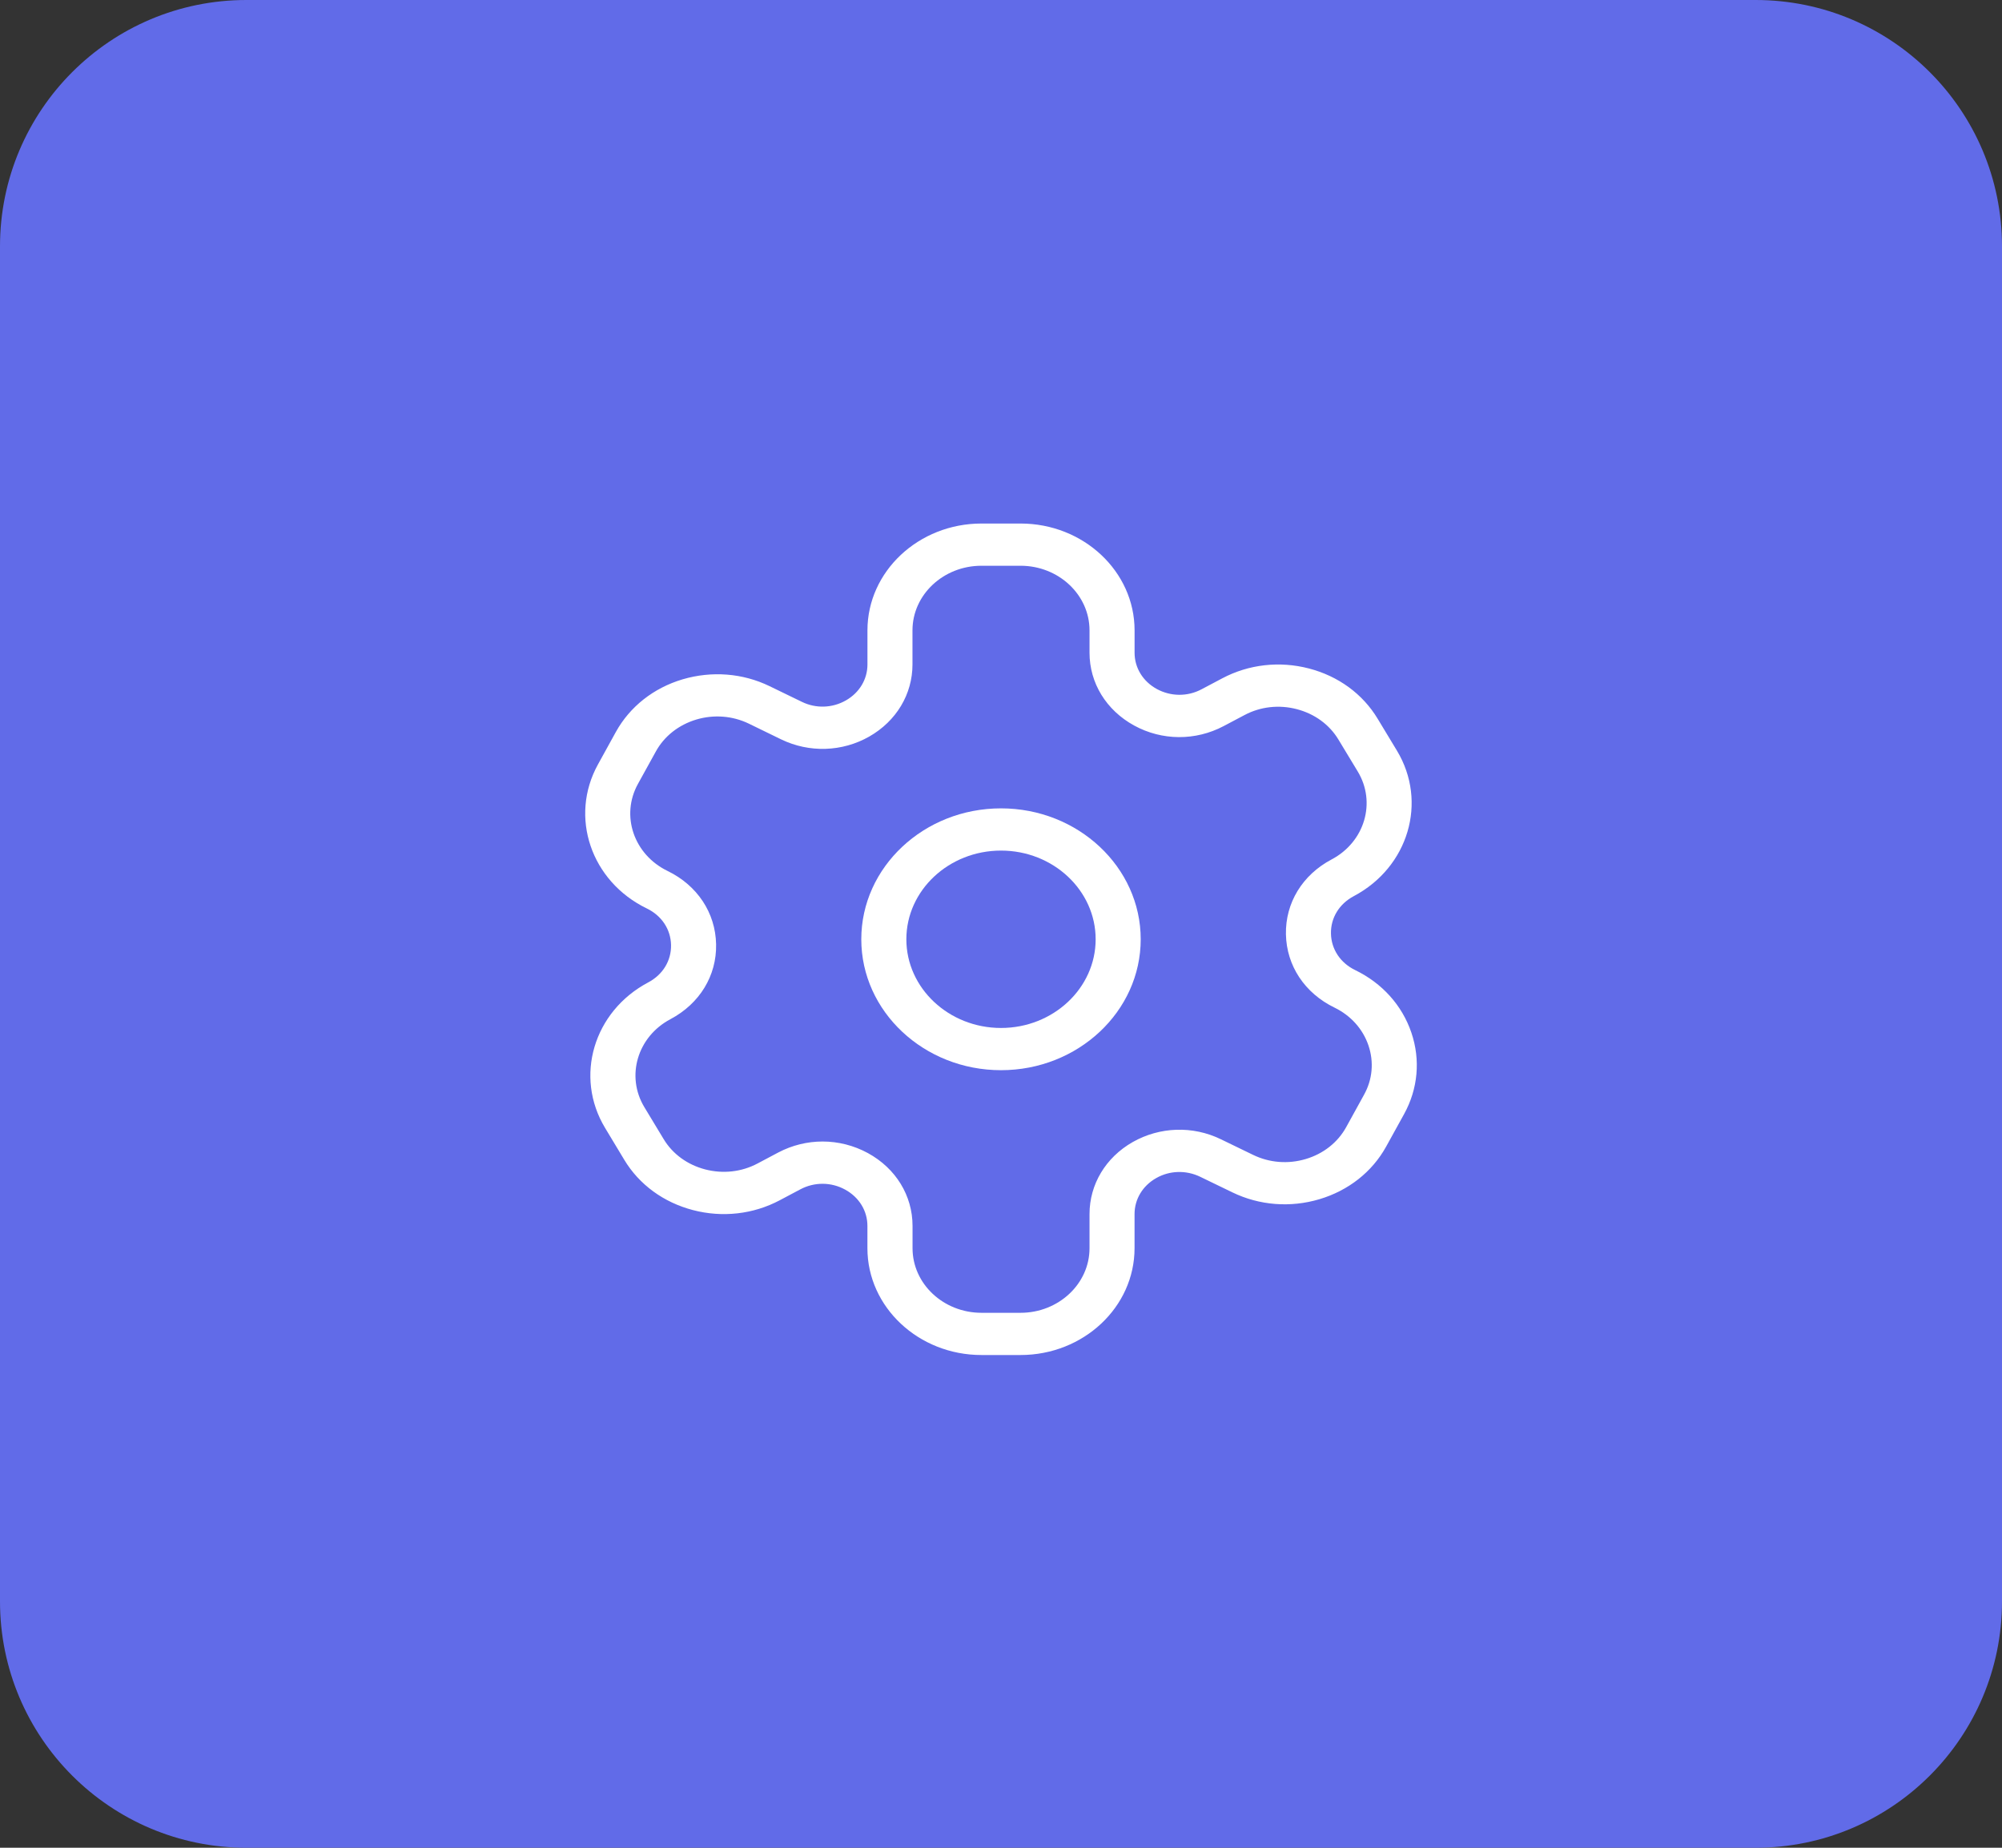 <svg width="65" height="60" viewBox="0 0 65 60" fill="none" xmlns="http://www.w3.org/2000/svg">
<rect x="0" y="0" width="65" height="60" fill="#333333" stroke="none"/>
<path d="M0 8C0 3.582 3.582 0 8 0H57C61.418 0 65 3.582 65 8V52C65 56.418 61.418 60 57 60H8C3.582 60 0 56.418 0 52V8Z" fill="#616BE8"/>
<path d="M32.5 34.751C29.999 34.751 27.964 32.844 27.964 30.5C27.964 28.157 29.999 26.249 32.5 26.249C35.001 26.249 37.036 28.157 37.036 30.5C37.036 32.844 35.001 34.751 32.5 34.751ZM32.5 27.62C30.806 27.62 29.427 28.912 29.427 30.5C29.427 32.088 30.806 33.38 32.5 33.38C34.195 33.38 35.573 32.088 35.573 30.5C35.573 28.912 34.195 27.62 32.5 27.62Z" fill="white"/>
<path d="M33.134 44H31.865C29.824 44 28.163 42.444 28.163 40.532V39.808C28.163 39.317 27.892 38.876 27.44 38.629C26.985 38.379 26.442 38.378 25.987 38.619L25.314 38.976C24.455 39.431 23.455 39.543 22.503 39.295C21.547 39.046 20.754 38.467 20.27 37.663L19.646 36.627C18.641 34.962 19.27 32.842 21.047 31.9C21.521 31.649 21.797 31.195 21.787 30.686C21.777 30.176 21.483 29.732 20.998 29.498C19.187 28.62 18.476 26.522 19.414 24.823L19.996 23.767C20.45 22.947 21.218 22.34 22.163 22.059C23.11 21.78 24.112 21.857 24.986 22.281L26.037 22.791C26.49 23.012 27.024 22.995 27.463 22.744C27.902 22.495 28.164 22.059 28.164 21.577V20.469C28.164 18.556 29.825 17 31.866 17H33.135C35.178 17 36.837 18.556 36.837 20.469V21.195C36.837 21.686 37.108 22.127 37.56 22.374C38.011 22.619 38.554 22.626 39.012 22.382L39.685 22.026C40.541 21.572 41.542 21.458 42.496 21.706C43.452 21.954 44.245 22.534 44.729 23.339L45.354 24.373C46.359 26.038 45.731 28.158 43.953 29.1C43.481 29.351 43.203 29.805 43.213 30.314C43.223 30.822 43.517 31.267 44 31.501C44.877 31.926 45.524 32.647 45.824 33.532C46.124 34.416 46.039 35.356 45.587 36.177L45.004 37.233C44.55 38.054 43.781 38.66 42.837 38.941C41.895 39.221 40.892 39.144 40.014 38.719L38.965 38.211C38.508 37.991 37.974 38.006 37.537 38.256C37.098 38.505 36.836 38.941 36.836 39.423V40.532C36.836 42.445 35.176 44 33.134 44ZM26.707 37.067C27.213 37.067 27.72 37.193 28.179 37.443C29.086 37.939 29.628 38.824 29.628 39.808V40.532C29.628 41.688 30.631 42.629 31.866 42.629H33.135C34.37 42.629 35.374 41.687 35.374 40.532V39.423C35.374 38.46 35.898 37.585 36.776 37.085C37.655 36.586 38.725 36.55 39.637 36.993L40.687 37.502C41.217 37.759 41.823 37.806 42.394 37.636C42.966 37.466 43.431 37.099 43.705 36.605L44.287 35.548C44.562 35.053 44.612 34.485 44.431 33.949C44.249 33.413 43.857 32.977 43.33 32.72C42.361 32.25 41.772 31.36 41.751 30.34C41.731 29.319 42.285 28.409 43.235 27.907C44.309 27.338 44.69 26.054 44.081 25.049L43.455 24.014C43.163 23.529 42.683 23.179 42.104 23.028C41.529 22.877 40.922 22.944 40.405 23.22L39.732 23.576C38.817 24.061 37.728 24.055 36.823 23.559C35.916 23.062 35.374 22.179 35.374 21.195V20.469C35.374 19.312 34.369 18.371 33.135 18.371H31.865C30.63 18.371 29.626 19.312 29.626 20.469V21.577C29.626 22.541 29.102 23.415 28.223 23.917C27.345 24.417 26.275 24.451 25.362 24.009L24.313 23.498C23.785 23.243 23.179 23.195 22.607 23.365C22.036 23.537 21.569 23.903 21.296 24.398L20.713 25.454C20.145 26.481 20.577 27.749 21.673 28.281C22.64 28.75 23.23 29.64 23.25 30.662C23.271 31.682 22.716 32.591 21.768 33.094C20.694 33.663 20.314 34.947 20.921 35.952L21.546 36.987C21.838 37.473 22.318 37.822 22.896 37.973C23.473 38.123 24.079 38.056 24.597 37.78L25.27 37.423C25.721 37.186 26.214 37.067 26.707 37.067Z" fill="white"/>
</svg>
